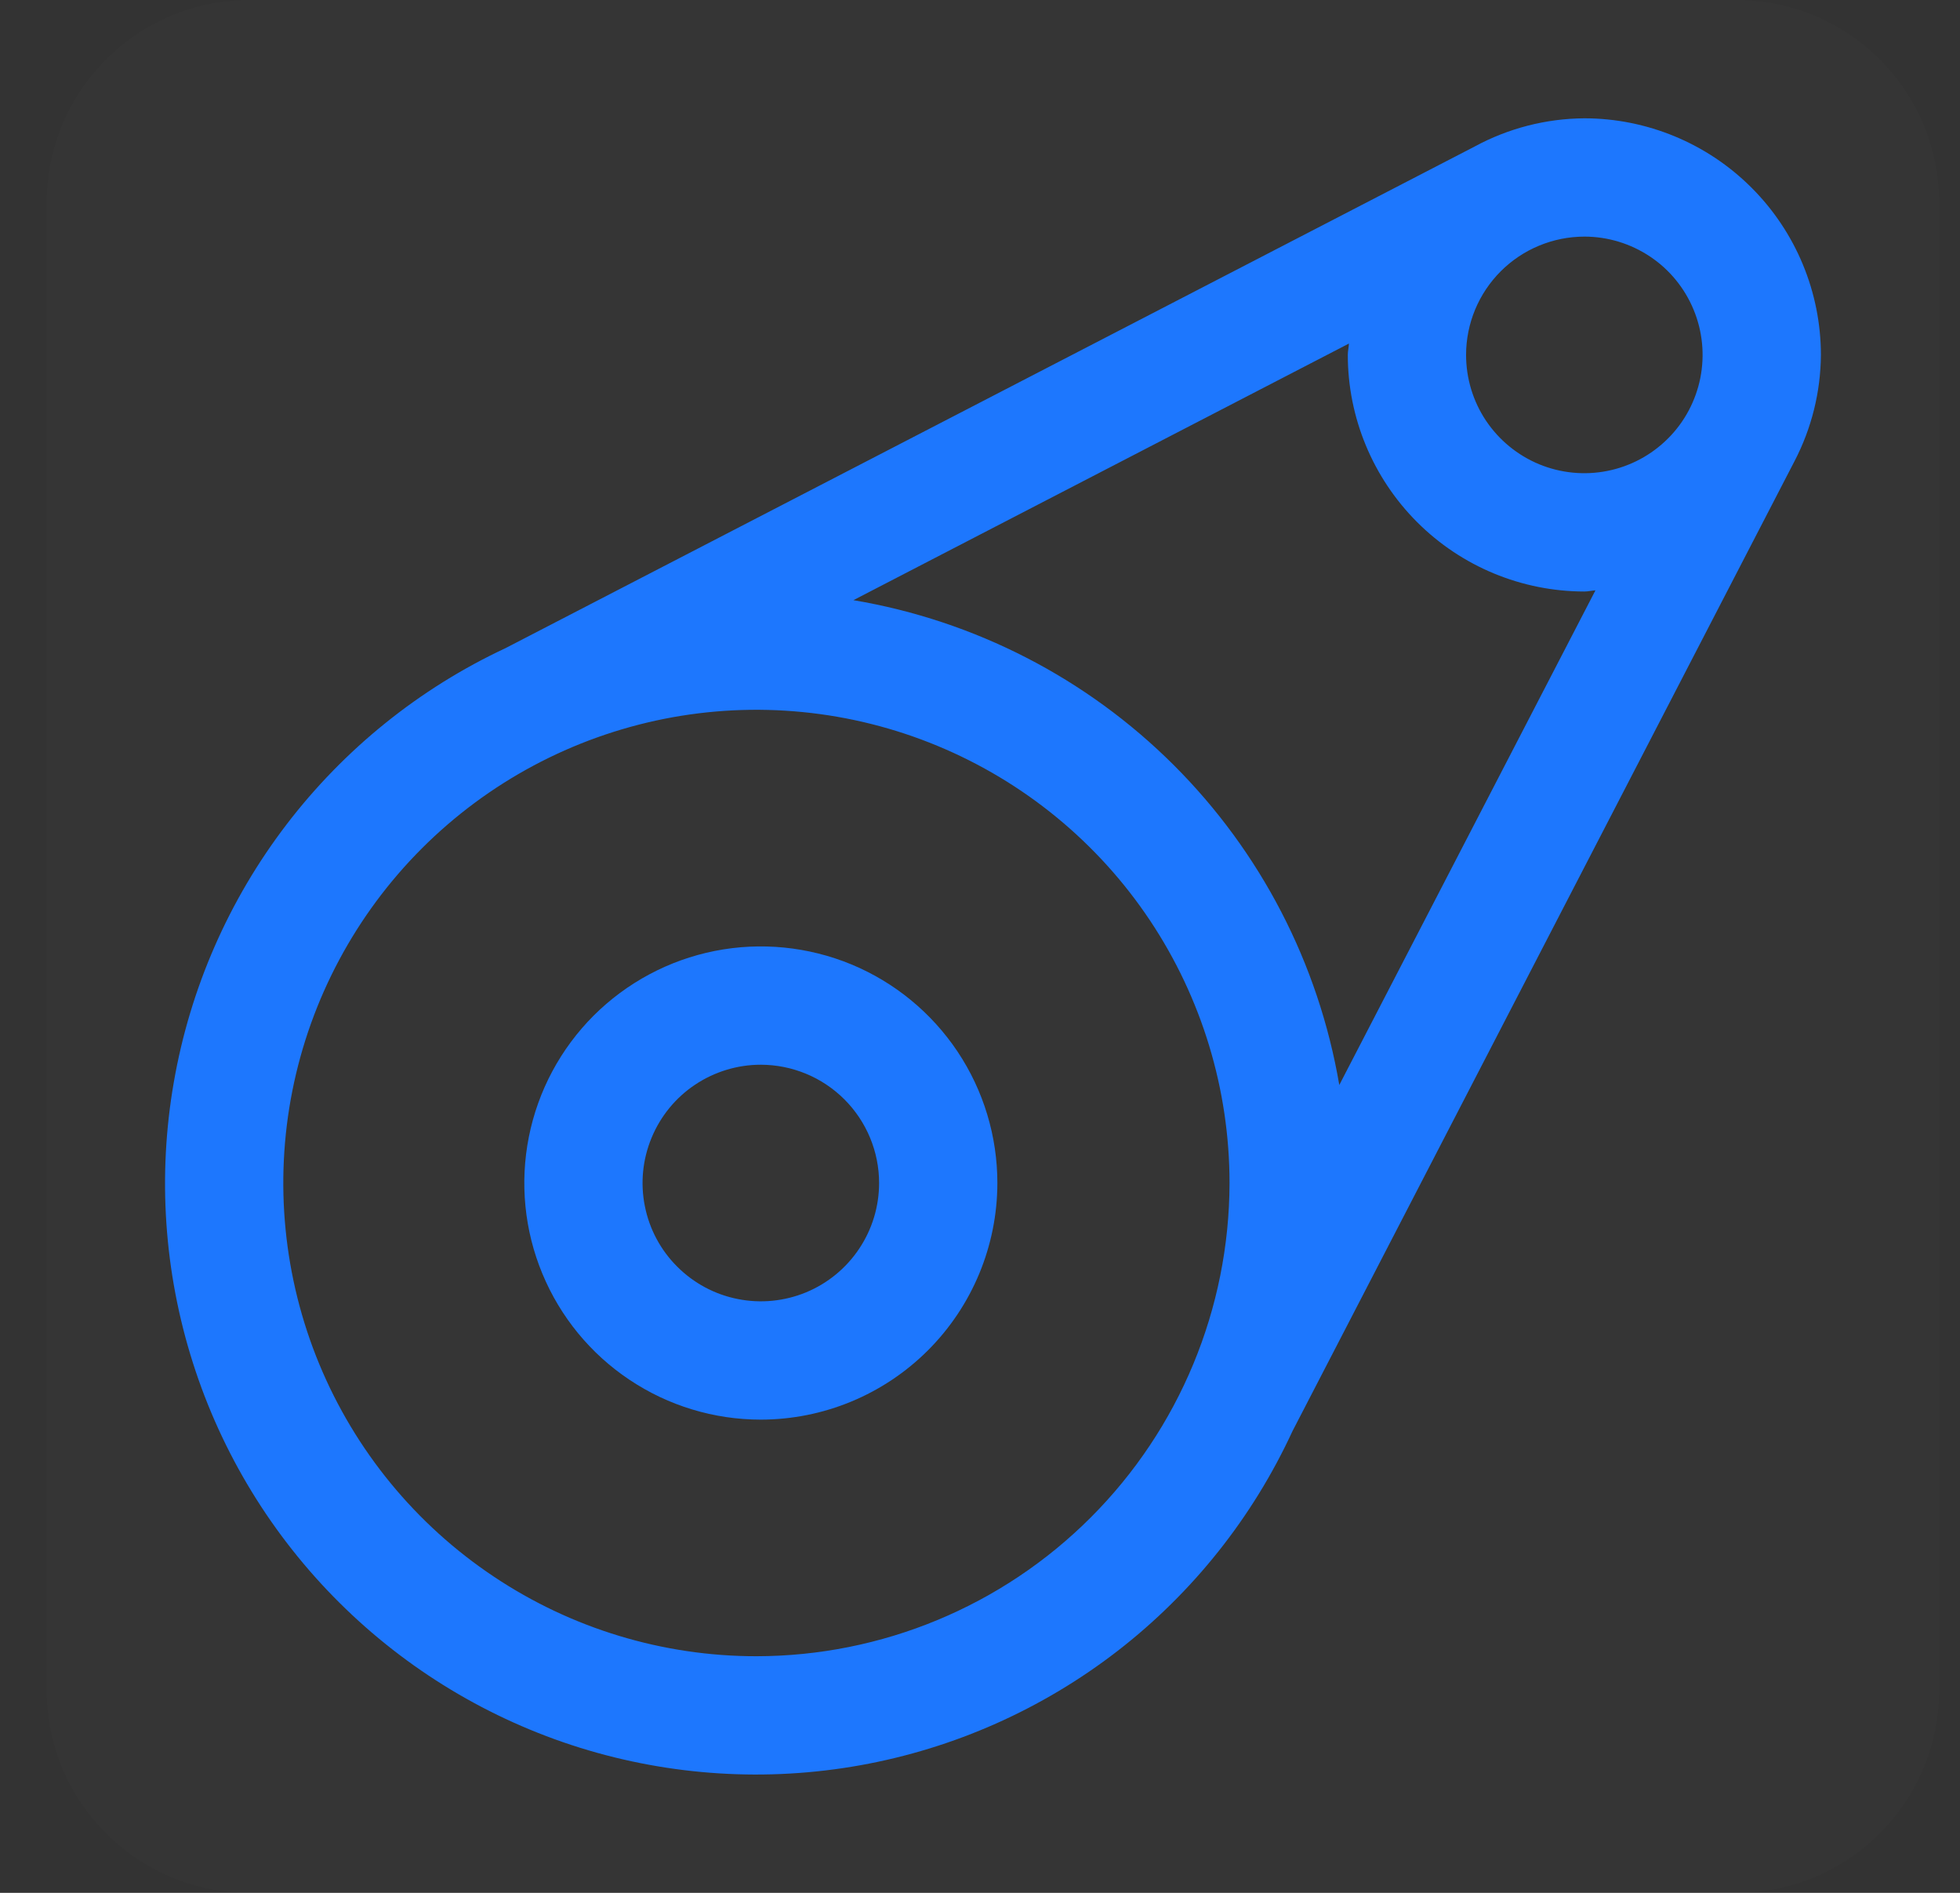 <svg width="29" height="28" viewBox="0 0 29 28" fill="none" xmlns="http://www.w3.org/2000/svg">
<rect x="0" y="0" width="29" height="28" fill="#333333" stroke="none"/>
<g clip-path="url(#clip0_6160_52467)">
<g style="mix-blend-mode:multiply">
<path d="M25.691 0H3.691C2.035 0 0.691 1.343 0.691 3V25C0.691 26.657 2.035 28 3.691 28H25.691C27.348 28 28.691 26.657 28.691 25V3C28.691 1.343 27.348 0 25.691 0Z" fill="white" fill-opacity="0.01"/>
</g>
<path d="M11.257 21C10.565 21 9.888 20.795 9.313 20.41C8.737 20.026 8.289 19.479 8.024 18.839C7.759 18.2 7.69 17.496 7.825 16.817C7.96 16.138 8.293 15.515 8.782 15.025C9.272 14.536 9.896 14.202 10.575 14.067C11.254 13.932 11.957 14.002 12.597 14.266C13.236 14.531 13.783 14.98 14.168 15.556C14.552 16.131 14.757 16.808 14.757 17.5C14.756 18.428 14.387 19.318 13.731 19.974C13.075 20.63 12.185 20.999 11.257 21ZM11.257 15.75C10.911 15.75 10.573 15.853 10.285 16.045C9.997 16.237 9.773 16.511 9.641 16.83C9.508 17.15 9.473 17.502 9.541 17.841C9.608 18.181 9.775 18.493 10.02 18.737C10.265 18.982 10.576 19.149 10.916 19.216C11.255 19.284 11.607 19.249 11.927 19.117C12.247 18.984 12.52 18.76 12.712 18.472C12.905 18.184 13.007 17.846 13.007 17.5C13.007 17.036 12.822 16.591 12.494 16.263C12.166 15.935 11.721 15.751 11.257 15.75Z" fill="#1D77FE"/>
<path d="M26.942 5.25C26.941 4.322 26.572 3.432 25.915 2.776C25.259 2.12 24.369 1.751 23.442 1.75C22.875 1.754 22.318 1.897 21.82 2.167L7.479 9.588C6.205 10.184 5.094 11.079 4.239 12.197C3.385 13.314 2.813 14.621 2.572 16.007C2.33 17.392 2.427 18.816 2.853 20.156C3.279 21.497 4.023 22.715 5.02 23.706C6.017 24.698 7.239 25.435 8.582 25.854C9.925 26.272 11.349 26.361 12.733 26.112C14.117 25.863 15.421 25.283 16.534 24.423C17.647 23.562 18.535 22.446 19.124 21.169L26.553 6.819C26.805 6.334 26.938 5.796 26.942 5.25ZM23.442 3.5C23.788 3.5 24.126 3.603 24.414 3.795C24.702 3.987 24.926 4.261 25.058 4.58C25.191 4.9 25.225 5.252 25.158 5.591C25.09 5.931 24.924 6.243 24.679 6.487C24.434 6.732 24.122 6.899 23.783 6.966C23.444 7.034 23.092 6.999 22.772 6.867C22.452 6.734 22.179 6.51 21.986 6.222C21.794 5.934 21.692 5.596 21.692 5.25C21.692 4.786 21.877 4.341 22.205 4.013C22.533 3.685 22.978 3.501 23.442 3.5ZM19.959 5.082C19.956 5.139 19.942 5.193 19.942 5.25C19.942 6.178 20.312 7.068 20.968 7.724C21.624 8.38 22.514 8.749 23.442 8.75C23.498 8.75 23.55 8.736 23.606 8.733L19.816 16.05C19.51 14.256 18.654 12.602 17.366 11.317C16.078 10.032 14.421 9.18 12.627 8.878L19.959 5.082ZM11.191 24.5C9.807 24.5 8.454 24.09 7.303 23.32C6.151 22.551 5.254 21.458 4.724 20.179C4.195 18.9 4.056 17.492 4.326 16.134C4.596 14.777 5.263 13.529 6.242 12.55C7.221 11.571 8.468 10.905 9.826 10.634C11.184 10.364 12.591 10.503 13.87 11.033C15.149 11.563 16.243 12.46 17.012 13.611C17.781 14.762 18.192 16.116 18.192 17.5C18.189 19.356 17.451 21.135 16.139 22.447C14.827 23.76 13.047 24.498 11.191 24.5Z" fill="#1D77FE"/>
</g>
<defs>
<clipPath id="clip0_6160_52467">
<rect width="29" height="28" fill="white"/>
</clipPath>
</defs>
</svg>
